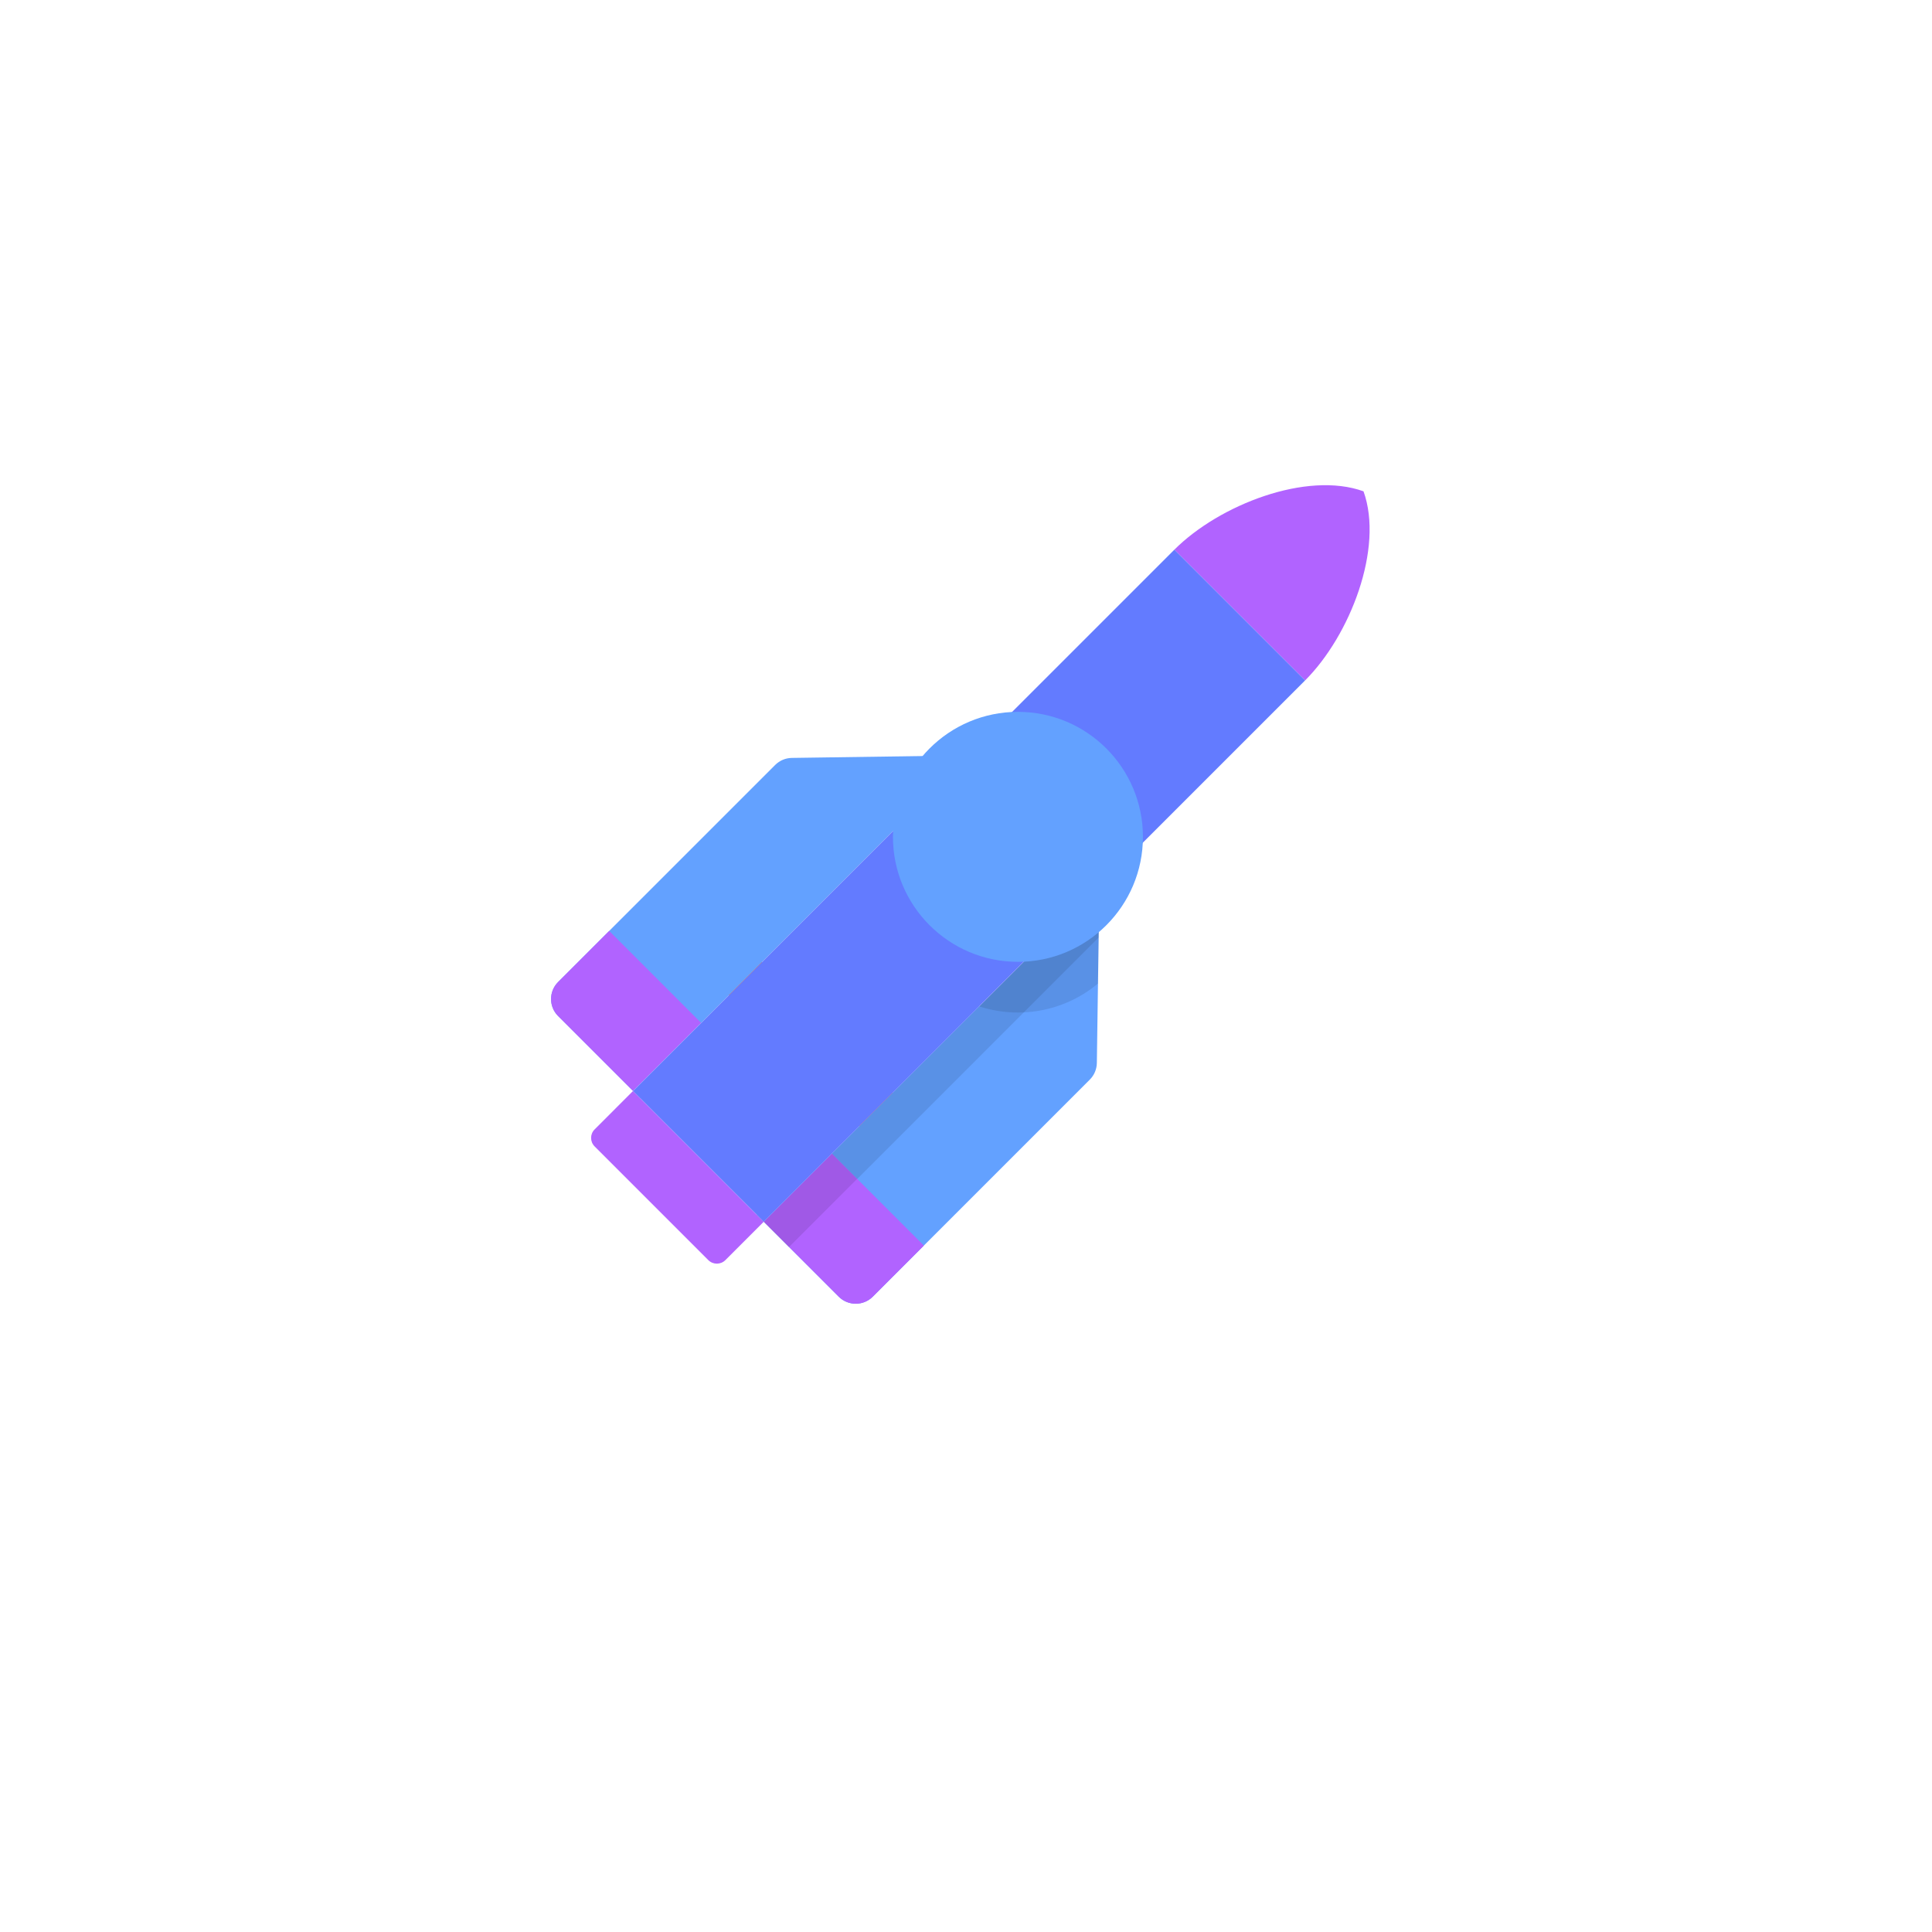 <svg width="88" height="88" viewBox="0 0 88 88" fill="none" xmlns="http://www.w3.org/2000/svg">
<g filter="url(#filter0_d_1_513)">
<rect x="9" y="6" width="70" height="70" rx="20" fill="white"/>
</g>
<path d="M32.264 57.398L27.084 52.217C26.87 52.003 26.87 51.657 27.084 51.443L28.833 49.693L34.788 55.648L33.039 57.398C32.825 57.611 32.478 57.611 32.264 57.398V57.398Z" fill="#B163FF"/>
<path d="M29.163 50.021L25.421 46.279C24.993 45.852 24.993 45.158 25.421 44.73L35.309 34.842C35.51 34.641 35.782 34.526 36.068 34.522L44.788 34.396L29.163 50.021Z" fill="#63A1FF"/>
<path d="M27.748 42.403L25.42 44.73C24.993 45.158 24.993 45.852 25.42 46.279L29.162 50.021L32.264 46.919L27.748 42.403Z" fill="#B163FF"/>
<path d="M34.46 55.321L38.202 59.063C38.63 59.491 39.324 59.491 39.752 59.063L49.639 49.175C49.841 48.974 49.956 48.701 49.96 48.416L50.085 39.696L34.46 55.321Z" fill="#63A1FF"/>
<path opacity="0.1" d="M50.086 39.695L50.013 44.797C48.339 46.198 46.049 46.485 44.121 45.66L50.086 39.695Z" fill="black"/>
<path opacity="0.1" d="M50.085 39.695L50.041 42.703L39.045 53.701L35.943 56.803L34.46 55.32L37.562 52.218L50.085 39.695Z" fill="black"/>
<path d="M37.565 52.218L34.463 55.321L38.204 59.062C38.632 59.49 39.326 59.49 39.754 59.062L42.081 56.735L37.565 52.218Z" fill="#B163FF"/>
<path opacity="0.1" d="M34.457 55.318L37.558 52.217L39.04 53.699L35.939 56.801L34.457 55.318Z" fill="black"/>
<path d="M53.491 25.033L59.445 30.987L34.792 55.64L28.838 49.686L53.491 25.033Z" fill="white"/>
<path d="M51.778 38.66L44.599 45.839C43.773 45.571 42.996 45.108 42.34 44.452C40.117 42.228 40.117 38.624 42.34 36.401C44.564 34.178 48.169 34.178 50.392 36.401C51.048 37.057 51.51 37.834 51.778 38.66V38.66Z" fill="#FFEEEE"/>
<path d="M34.709 43.815L40.663 49.77L39.139 51.294L33.185 45.34L34.709 43.815Z" fill="#FF7300"/>
<path d="M53.492 25.036C55.538 22.991 59.516 21.445 62.106 22.379C63.039 24.968 61.493 28.946 59.447 30.991L53.492 25.036Z" fill="#B163FF"/>
<path d="M53.455 33.165C54.635 33.165 55.592 32.208 55.592 31.028C55.592 29.848 54.635 28.891 53.455 28.891C52.275 28.891 51.318 29.848 51.318 31.028C51.318 32.208 52.275 33.165 53.455 33.165Z" fill="#FF6C6C"/>
<path opacity="0.4" d="M54.967 32.54C54.133 33.374 52.78 33.374 51.945 32.54C51.789 32.383 51.662 32.209 51.565 32.023H55.348C55.251 32.208 55.124 32.383 54.967 32.54Z" fill="white"/>
<path opacity="0.4" d="M55.542 31.487H51.369C51.322 31.281 51.307 31.067 51.326 30.855H55.584C55.602 31.066 55.587 31.28 55.542 31.487V31.487Z" fill="white"/>
<path d="M34.789 55.648L28.834 49.693L53.491 25.036L59.446 30.991L34.789 55.648Z" fill="#637BFF"/>
<path d="M46.366 43.81C49.511 43.81 52.059 41.261 52.059 38.117C52.059 34.973 49.511 32.424 46.366 32.424C43.222 32.424 40.673 34.973 40.673 38.117C40.673 41.261 43.222 43.81 46.366 43.81Z" fill="#63A1FF"/>
<defs>
<filter id="filter0_d_1_513" x="0.273" y="0.182" width="87.454" height="87.454" filterUnits="userSpaceOnUse" color-interpolation-filters="sRGB">
<feFlood flood-opacity="0" result="BackgroundImageFix"/>
<feColorMatrix in="SourceAlpha" type="matrix" values="0 0 0 0 0 0 0 0 0 0 0 0 0 0 0 0 0 0 127 0" result="hardAlpha"/>
<feOffset dy="2.909"/>
<feGaussianBlur stdDeviation="4.364"/>
<feColorMatrix type="matrix" values="0 0 0 0 0 0 0 0 0 0 0 0 0 0 0 0 0 0 0.06 0"/>
<feBlend mode="normal" in2="BackgroundImageFix" result="effect1_dropShadow_1_513"/>
<feBlend mode="normal" in="SourceGraphic" in2="effect1_dropShadow_1_513" result="shape"/>
</filter>
</defs>
</svg>
